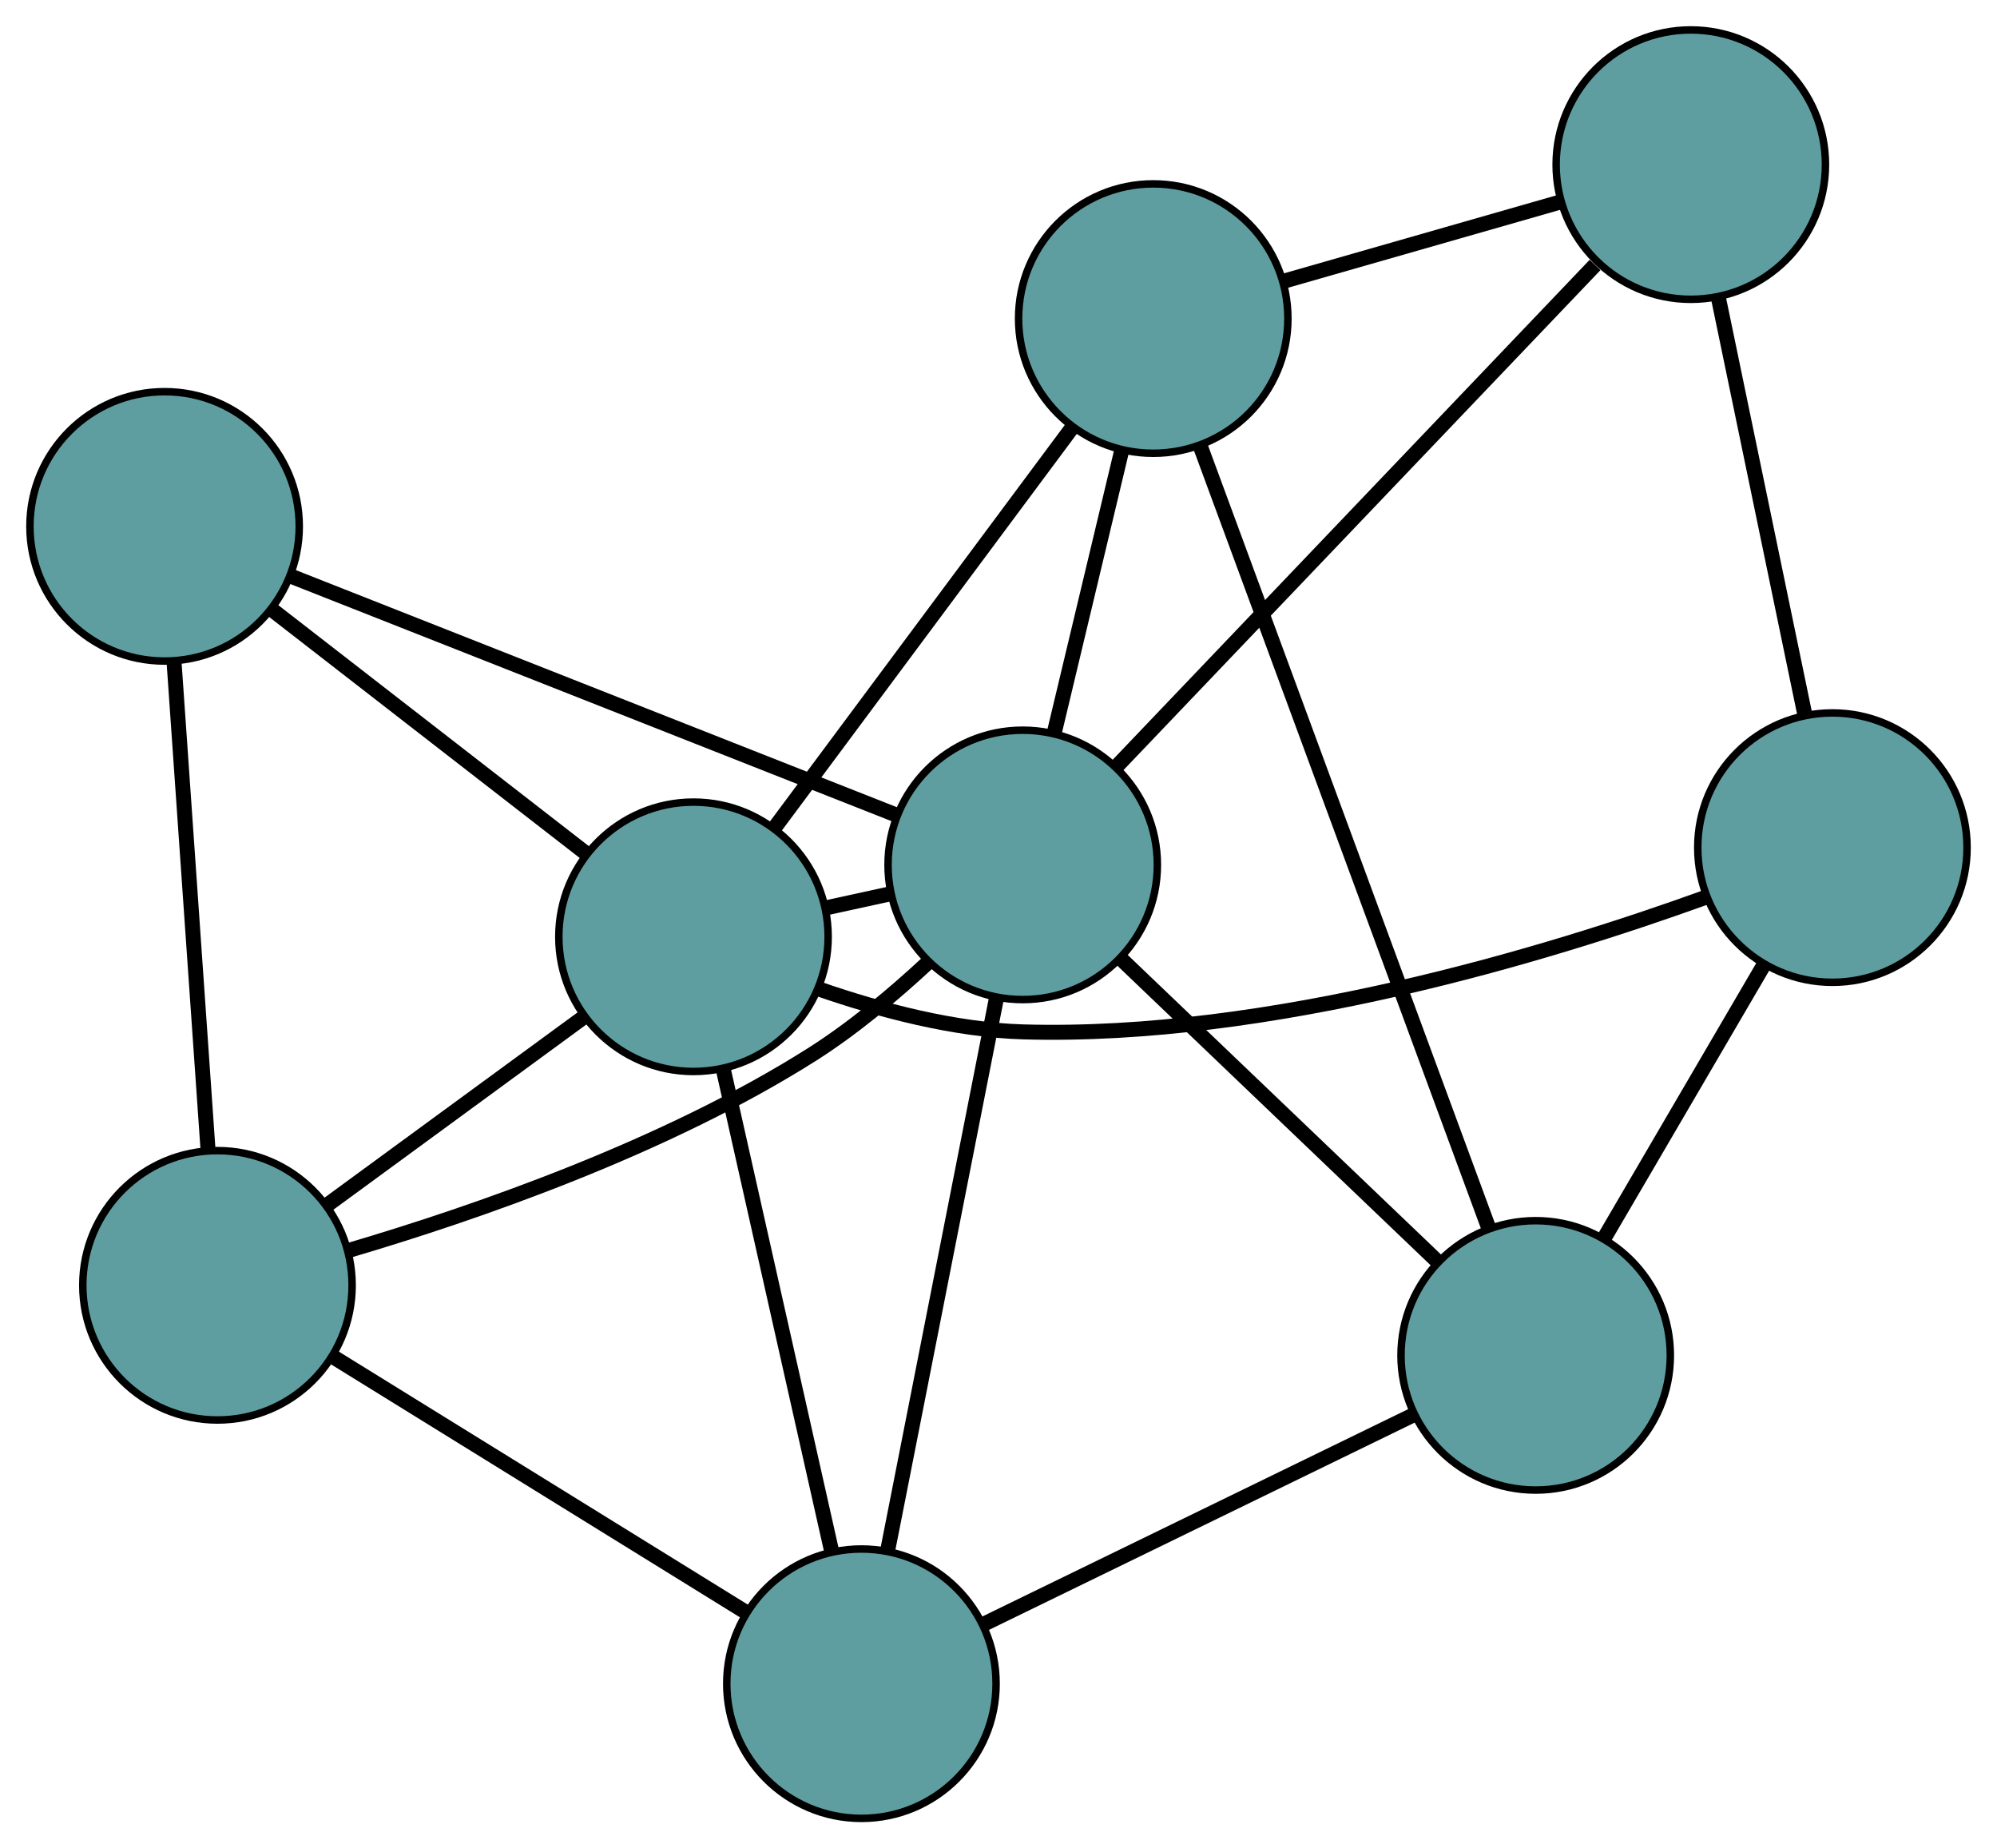 <?xml version="1.0" encoding="UTF-8" standalone="no"?>
<!DOCTYPE svg PUBLIC "-//W3C//DTD SVG 1.1//EN"
 "http://www.w3.org/Graphics/SVG/1.1/DTD/svg11.dtd">
<!-- Generated by graphviz version 2.36.0 (20140111.2315)
 -->
<!-- Title: G Pages: 1 -->
<svg width="100%" height="100%"
 viewBox="0.00 0.00 266.93 247.00" xmlns="http://www.w3.org/2000/svg" xmlns:xlink="http://www.w3.org/1999/xlink">
<g id="graph0" class="graph" transform="scale(1 1) rotate(0) translate(4 243.005)">
<title>G</title>
<!-- 0 -->
<g id="node1" class="node"><title>0</title>
<ellipse fill="cadetblue" stroke="black" cx="150.149" cy="-200.431" rx="18" ry="18"/>
</g>
<!-- 4 -->
<g id="node5" class="node"><title>4</title>
<ellipse fill="cadetblue" stroke="black" cx="222.001" cy="-221.005" rx="18" ry="18"/>
</g>
<!-- 0&#45;&#45;4 -->
<g id="edge1" class="edge"><title>0&#45;&#45;4</title>
<path fill="none" stroke="black" stroke-width="2" d="M167.542,-205.412C178.756,-208.622 193.287,-212.783 204.519,-215.999"/>
</g>
<!-- 6 -->
<g id="node7" class="node"><title>6</title>
<ellipse fill="cadetblue" stroke="black" cx="201.266" cy="-61.875" rx="18" ry="18"/>
</g>
<!-- 0&#45;&#45;6 -->
<g id="edge2" class="edge"><title>0&#45;&#45;6</title>
<path fill="none" stroke="black" stroke-width="2" d="M156.417,-183.442C166.228,-156.849 185.105,-105.682 194.947,-79.004"/>
</g>
<!-- 7 -->
<g id="node8" class="node"><title>7</title>
<ellipse fill="cadetblue" stroke="black" cx="88.695" cy="-117.814" rx="18" ry="18"/>
</g>
<!-- 0&#45;&#45;7 -->
<g id="edge3" class="edge"><title>0&#45;&#45;7</title>
<path fill="none" stroke="black" stroke-width="2" d="M139.162,-185.661C127.976,-170.623 110.738,-147.448 99.587,-132.457"/>
</g>
<!-- 8 -->
<g id="node9" class="node"><title>8</title>
<ellipse fill="cadetblue" stroke="black" cx="132.7" cy="-127.423" rx="18" ry="18"/>
</g>
<!-- 0&#45;&#45;8 -->
<g id="edge4" class="edge"><title>0&#45;&#45;8</title>
<path fill="none" stroke="black" stroke-width="2" d="M145.925,-182.758C143.181,-171.279 139.62,-156.38 136.885,-144.934"/>
</g>
<!-- 1 -->
<g id="node2" class="node"><title>1</title>
<ellipse fill="cadetblue" stroke="black" cx="240.93" cy="-129.731" rx="18" ry="18"/>
</g>
<!-- 1&#45;&#45;4 -->
<g id="edge5" class="edge"><title>1&#45;&#45;4</title>
<path fill="none" stroke="black" stroke-width="2" d="M237.19,-147.764C233.85,-163.869 228.986,-187.321 225.668,-203.32"/>
</g>
<!-- 1&#45;&#45;6 -->
<g id="edge6" class="edge"><title>1&#45;&#45;6</title>
<path fill="none" stroke="black" stroke-width="2" d="M231.73,-113.993C225.323,-103.031 216.812,-88.472 210.416,-77.528"/>
</g>
<!-- 1&#45;&#45;7 -->
<g id="edge7" class="edge"><title>1&#45;&#45;7</title>
<path fill="none" stroke="black" stroke-width="2" d="M223.971,-123.081C202.906,-115.474 165.723,-104.173 132.818,-105.103 123.575,-105.365 113.649,-107.999 105.557,-110.802"/>
</g>
<!-- 2 -->
<g id="node3" class="node"><title>2</title>
<ellipse fill="cadetblue" stroke="black" cx="111.142" cy="-18" rx="18" ry="18"/>
</g>
<!-- 5 -->
<g id="node6" class="node"><title>5</title>
<ellipse fill="cadetblue" stroke="black" cx="25.067" cy="-71.238" rx="18" ry="18"/>
</g>
<!-- 2&#45;&#45;5 -->
<g id="edge8" class="edge"><title>2&#45;&#45;5</title>
<path fill="none" stroke="black" stroke-width="2" d="M95.754,-27.518C80.183,-37.148 56.239,-51.958 40.613,-61.623"/>
</g>
<!-- 2&#45;&#45;6 -->
<g id="edge9" class="edge"><title>2&#45;&#45;6</title>
<path fill="none" stroke="black" stroke-width="2" d="M127.673,-26.047C143.934,-33.964 168.616,-45.98 184.841,-53.879"/>
</g>
<!-- 2&#45;&#45;7 -->
<g id="edge10" class="edge"><title>2&#45;&#45;7</title>
<path fill="none" stroke="black" stroke-width="2" d="M107.129,-35.845C103.044,-54.013 96.747,-82.012 92.674,-100.124"/>
</g>
<!-- 2&#45;&#45;8 -->
<g id="edge11" class="edge"><title>2&#45;&#45;8</title>
<path fill="none" stroke="black" stroke-width="2" d="M114.702,-36.069C118.72,-56.465 125.216,-89.434 129.206,-109.69"/>
</g>
<!-- 3 -->
<g id="node4" class="node"><title>3</title>
<ellipse fill="cadetblue" stroke="black" cx="18" cy="-172.662" rx="18" ry="18"/>
</g>
<!-- 3&#45;&#45;5 -->
<g id="edge12" class="edge"><title>3&#45;&#45;5</title>
<path fill="none" stroke="black" stroke-width="2" d="M19.264,-154.529C20.55,-136.068 22.532,-107.618 23.815,-89.214"/>
</g>
<!-- 3&#45;&#45;7 -->
<g id="edge13" class="edge"><title>3&#45;&#45;7</title>
<path fill="none" stroke="black" stroke-width="2" d="M32.306,-161.563C44.572,-152.047 62.151,-138.408 74.41,-128.897"/>
</g>
<!-- 3&#45;&#45;8 -->
<g id="edge14" class="edge"><title>3&#45;&#45;8</title>
<path fill="none" stroke="black" stroke-width="2" d="M34.924,-165.987C56.61,-157.434 93.987,-142.692 115.706,-134.126"/>
</g>
<!-- 4&#45;&#45;8 -->
<g id="edge15" class="edge"><title>4&#45;&#45;8</title>
<path fill="none" stroke="black" stroke-width="2" d="M209.206,-207.597C192.134,-189.706 162.096,-158.228 145.183,-140.504"/>
</g>
<!-- 5&#45;&#45;7 -->
<g id="edge16" class="edge"><title>5&#45;&#45;7</title>
<path fill="none" stroke="black" stroke-width="2" d="M39.825,-82.041C50.104,-89.565 63.756,-99.559 74.018,-107.07"/>
</g>
<!-- 5&#45;&#45;8 -->
<g id="edge17" class="edge"><title>5&#45;&#45;8</title>
<path fill="none" stroke="black" stroke-width="2" d="M42.722,-75.934C59.464,-80.872 84.906,-89.66 104.537,-102.091 109.982,-105.539 115.385,-110.06 119.981,-114.326"/>
</g>
<!-- 6&#45;&#45;8 -->
<g id="edge18" class="edge"><title>6&#45;&#45;8</title>
<path fill="none" stroke="black" stroke-width="2" d="M188.046,-74.514C175.904,-86.121 158.008,-103.229 145.879,-114.824"/>
</g>
<!-- 7&#45;&#45;8 -->
<g id="edge19" class="edge"><title>7&#45;&#45;8</title>
<path fill="none" stroke="black" stroke-width="2" d="M106.34,-121.667C109.209,-122.294 112.182,-122.943 115.051,-123.569"/>
</g>
</g>
</svg>

